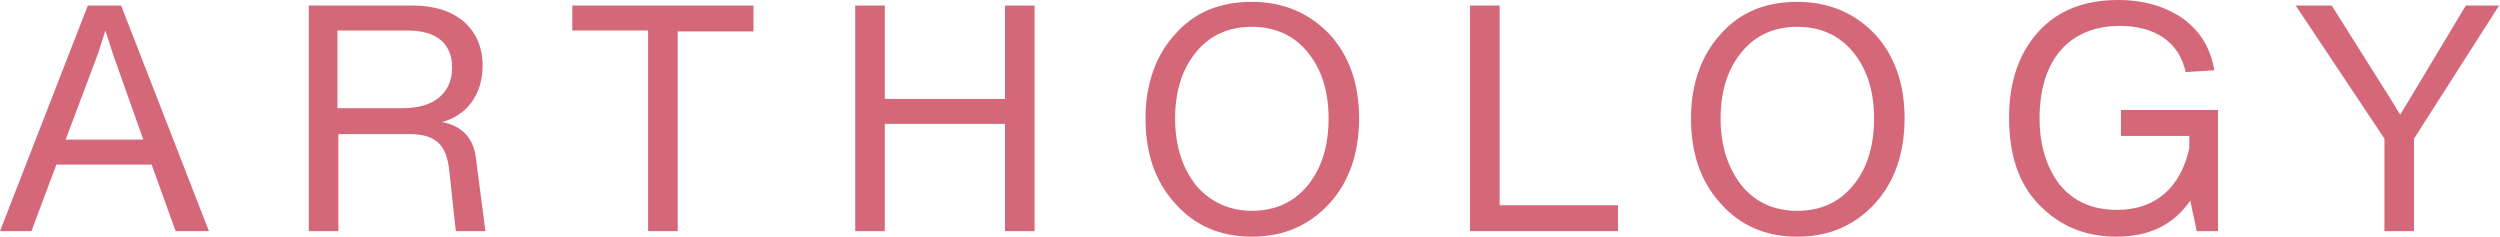 <?xml version="1.0" encoding="utf-8"?>
<!-- Generator: Adobe Illustrator 25.2.1, SVG Export Plug-In . SVG Version: 6.00 Build 0)  -->
<svg version="1.1" id="Layer_1" xmlns="http://www.w3.org/2000/svg" xmlns:xlink="http://www.w3.org/1999/xlink" x="0px" y="0px"
	 viewBox="0 0 270.4 25.6" style="enable-background:new 0 0 270.4 25.6;" xml:space="preserve">
<style type="text/css">
	.st0{fill:#D56878;}
</style>
<g>
	<path class="st0" d="M19,25l-2.6-7.2H6.1L3.4,25H0L9.5,0.6h3.6L22.6,25H19z M7.1,15.1h8.4l-3.3-9.3l-0.8-2.5l-0.8,2.5L7.1,15.1z"/>
	<path class="st0" d="M52.5,25h-3.2l-0.7-6.5c-0.3-2.9-1.5-4-4.4-4h-7.6V25h-3.2V0.6h11.3c4.6,0,7.5,2.5,7.5,6.5
		c0,3.1-1.7,5.4-4.4,6.1c2.2,0.4,3.5,1.8,3.7,4.1L52.5,25z M43.6,11.7c3.3,0,5.3-1.6,5.3-4.4c0-2.6-1.7-4-4.8-4h-7.6v8.4
		C36.5,11.7,43.6,11.7,43.6,11.7z"/>
	<path class="st0" d="M81.5,0.6v2.8h-8.2V25h-3.2V3.3h-8.2V0.6H81.5z"/>
	<path class="st0" d="M108.7,0.6h3.2V25h-3.2V13.4h-13V25h-3.2V0.6h3.2v10.1h13V0.6z"/>
	<path class="st0" d="M127.1,22c-2.2-2.4-3.2-5.5-3.2-9.2s1.1-6.8,3.2-9.1c2.1-2.4,4.9-3.5,8.3-3.5s6.2,1.2,8.4,3.5
		C145.9,6,147,9,147,12.8s-1.1,6.9-3.2,9.2c-2.2,2.4-5,3.6-8.4,3.6C132,25.6,129.2,24.4,127.1,22z M135.4,22.8c2.5,0,4.5-0.9,6-2.7
		c1.5-1.8,2.3-4.2,2.3-7.3c0-3-0.8-5.4-2.3-7.2s-3.5-2.7-6-2.7s-4.5,0.9-6,2.7s-2.3,4.2-2.3,7.2s0.8,5.4,2.3,7.3
		C131,21.9,133,22.8,135.4,22.8z"/>
	<path class="st0" d="M162.2,22.2H175V25h-16V0.6h3.2V22.2z"/>
	<path class="st0" d="M186.1,22c-2.2-2.4-3.2-5.5-3.2-9.2s1.1-6.8,3.2-9.1c2.1-2.4,4.9-3.5,8.3-3.5c3.4,0,6.2,1.2,8.4,3.5
		C204.9,6,206,9,206,12.8s-1.1,6.9-3.2,9.2c-2.2,2.4-5,3.6-8.4,3.6C191,25.6,188.2,24.4,186.1,22z M194.4,22.8c2.5,0,4.5-0.9,6-2.7
		c1.5-1.8,2.3-4.2,2.3-7.3c0-3-0.8-5.4-2.3-7.2s-3.5-2.7-6-2.7s-4.5,0.9-6,2.7s-2.3,4.2-2.3,7.2s0.8,5.4,2.3,7.3
		C189.9,21.9,191.9,22.8,194.4,22.8z"/>
	<path class="st0" d="M229.3,11.9h10.6V25h-2.3l-0.7-3.3c-1.8,2.6-4.4,3.9-8,3.9c-3.4,0-6.2-1.2-8.4-3.5s-3.2-5.4-3.2-9.4
		c0-3.9,1.1-7,3.2-9.3c2.1-2.3,5-3.4,8.6-3.4c2.8,0,5.1,0.7,7,2c1.9,1.4,3,3.2,3.4,5.6l-3.1,0.2c-0.7-3.3-3.4-5-7.1-5
		c-5.5,0-8.7,3.7-8.7,10c0,3,0.8,5.4,2.2,7.2c1.5,1.8,3.5,2.7,6.2,2.7c4.2,0,6.9-2.5,7.8-6.7v-1.3h-7.4v-2.8H229.3z"/>
	<path class="st0" d="M266.7,0.6h3.6L261.1,15v10h-3.2V15l-9.6-14.4h3.9l6.3,10l1.1,1.8l1.1-1.8L266.7,0.6z"/>
</g>
</svg>

